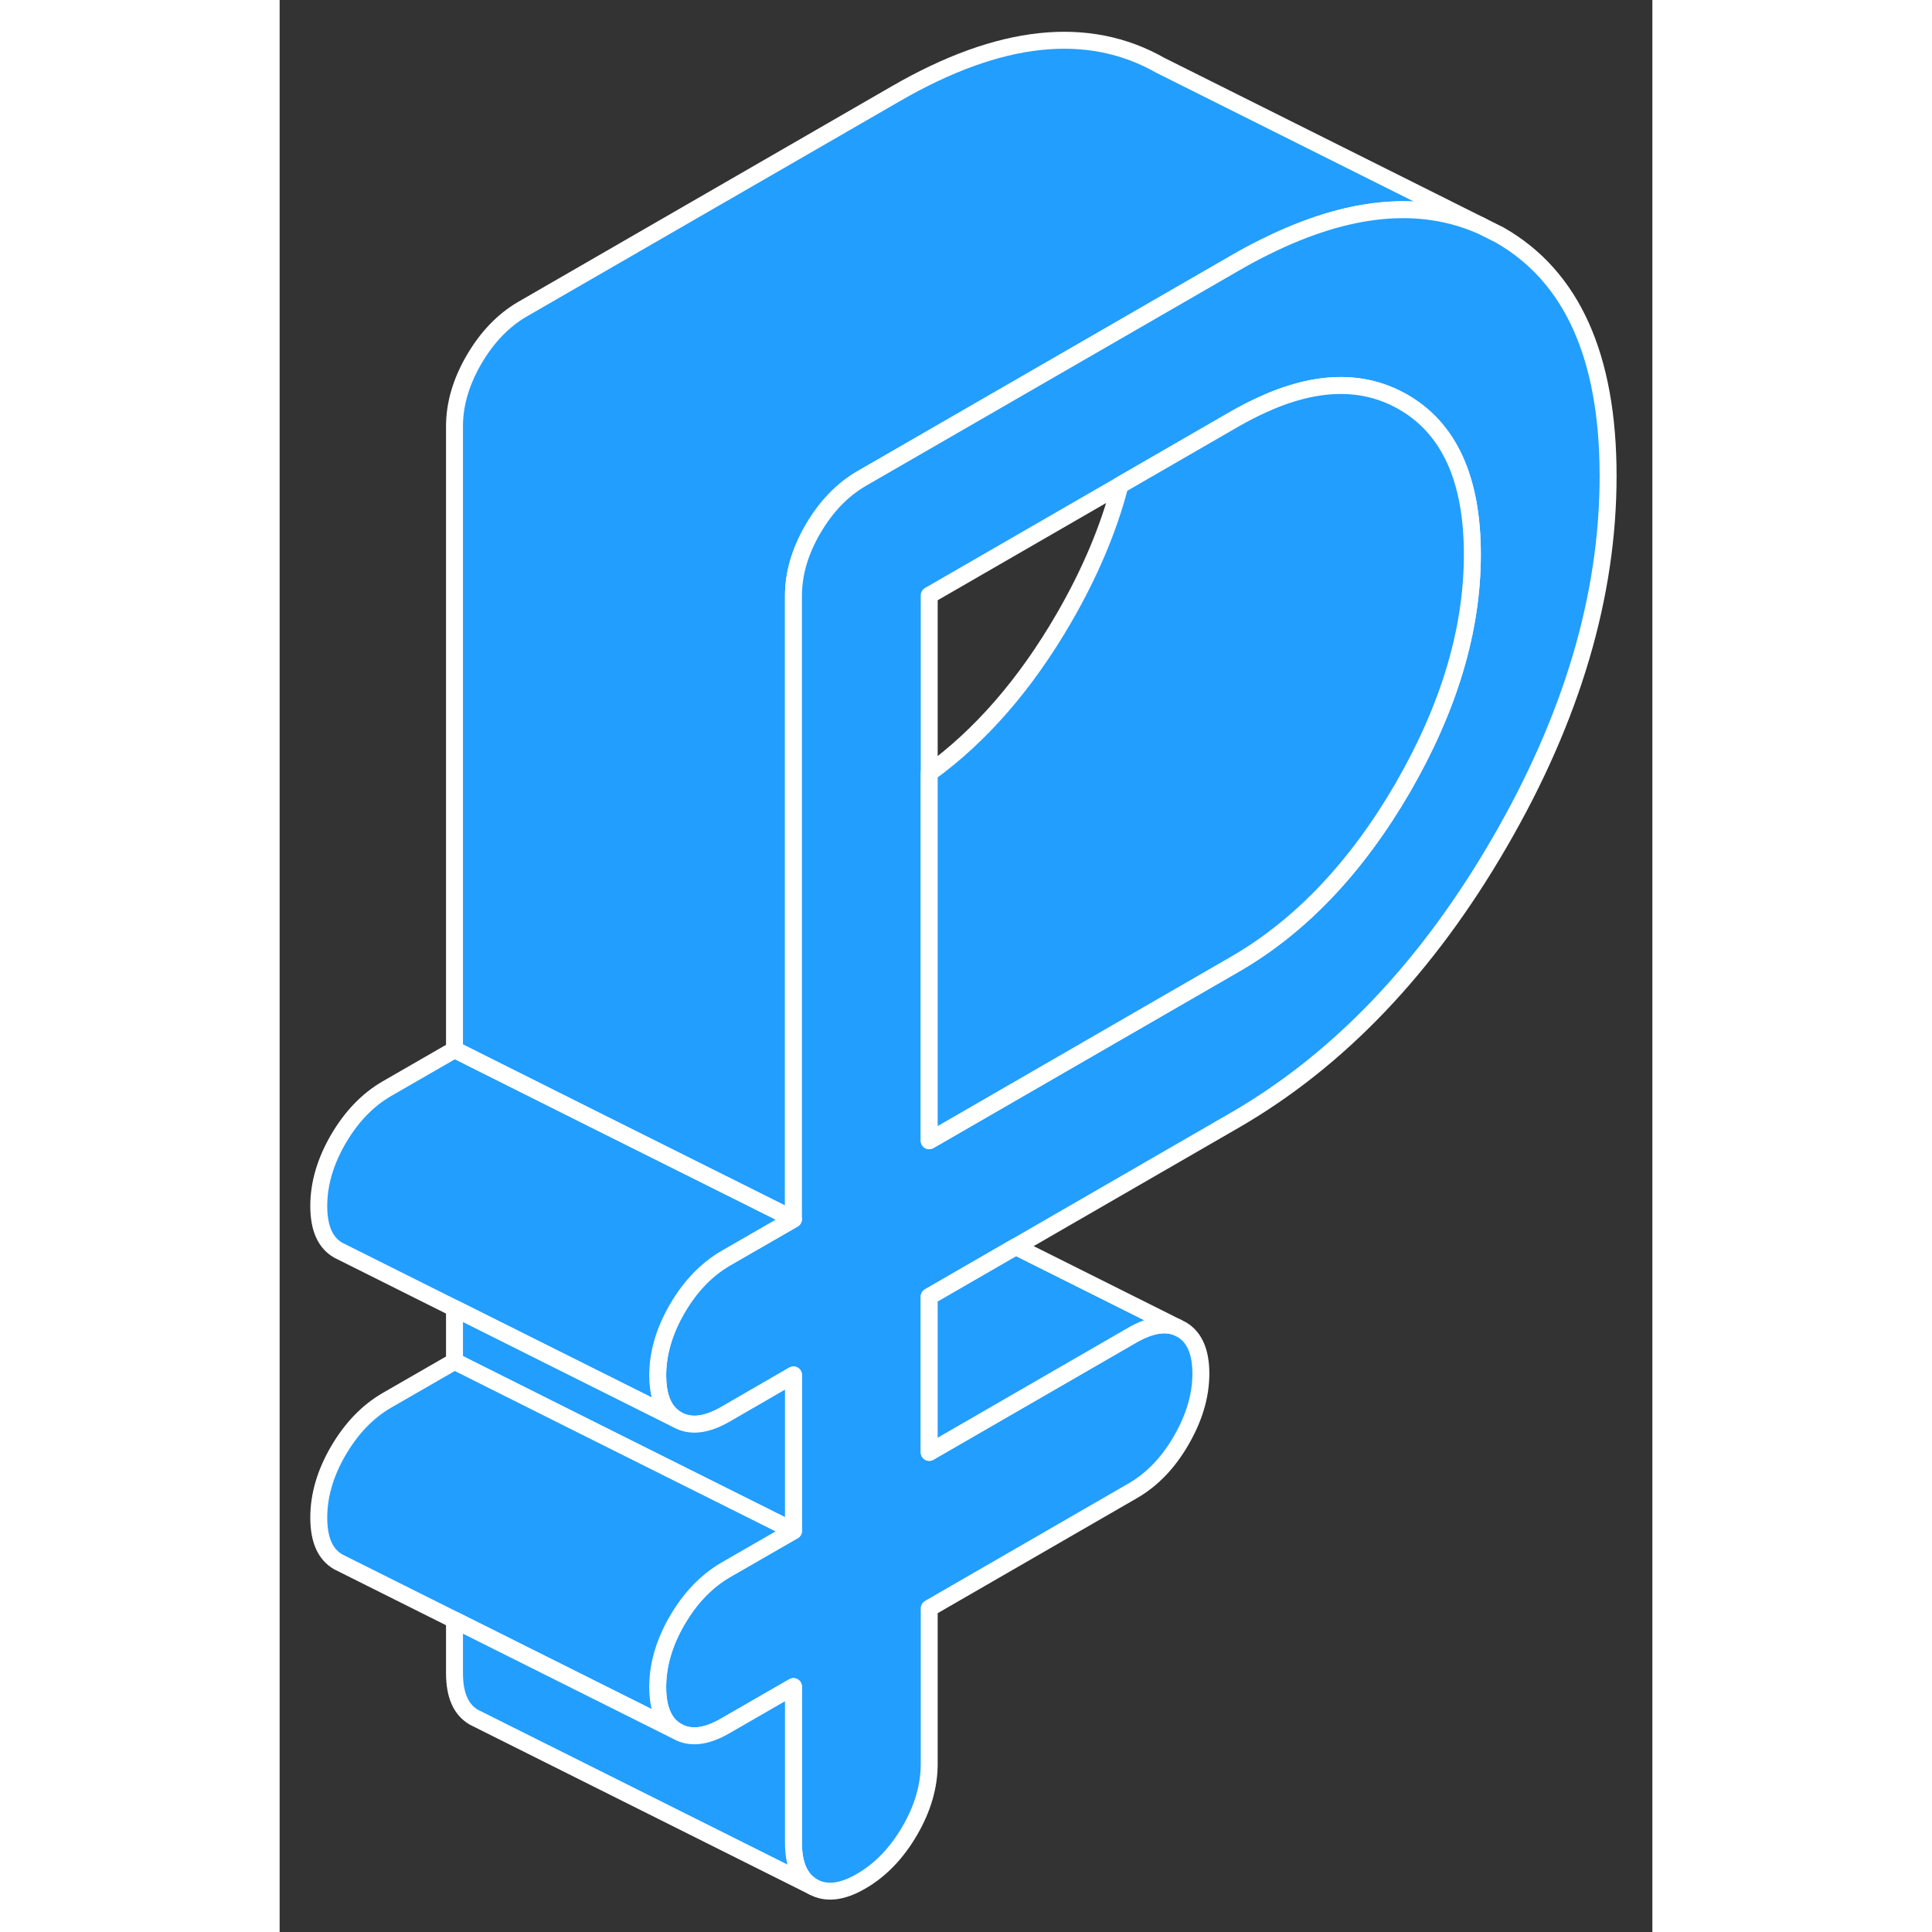 <svg width="48" height="48" viewBox="0 0 81 114" fill="#229EFF" xmlns="http://www.w3.org/2000/svg" stroke-width="1px" stroke-linecap="round" stroke-linejoin="round"><rect x="0" y="0" width="81" height="114" fill="#333333" stroke="none"/><path d="M70.938 13.34C67.318 11.73 63.068 12.13 58.188 14.55C57.588 14.84 56.978 15.17 56.358 15.53L50.018 19.19L34.318 28.25C33.188 28.91 32.238 29.9 31.468 31.22C30.698 32.54 30.318 33.86 30.318 35.16V71.94L27.378 70.47L18.848 66.21L10.318 61.94V25.16C10.318 23.86 10.698 22.54 11.468 21.22C12.238 19.9 13.188 18.91 14.318 18.25L36.358 5.53C42.498 1.98 47.708 1.43 51.978 3.86L70.938 13.34Z" stroke="white" stroke-linejoin="round"/><path d="M71.979 13.86L70.939 13.34C67.319 11.73 63.069 12.13 58.189 14.55C57.589 14.84 56.979 15.17 56.359 15.53L50.019 19.19L34.319 28.25C33.189 28.91 32.239 29.9 31.469 31.22C30.699 32.54 30.319 33.86 30.319 35.16V71.94L26.309 74.25C25.179 74.91 24.229 75.9 23.459 77.22C22.689 78.55 22.309 79.86 22.309 81.16C22.309 81.68 22.369 82.12 22.489 82.5C22.669 83.08 22.999 83.5 23.459 83.77C24.229 84.21 25.179 84.1 26.309 83.45L30.319 81.13V90.33L26.309 92.64C25.179 93.3 24.229 94.29 23.459 95.61C22.689 96.93 22.309 98.25 22.309 99.55C22.309 100.85 22.689 101.72 23.459 102.16C24.229 102.6 25.179 102.49 26.309 101.83L30.319 99.52V108.72C30.319 110.02 30.699 110.89 31.469 111.33C32.239 111.76 33.189 111.66 34.319 111C35.459 110.34 36.409 109.35 37.179 108.03C37.949 106.71 38.329 105.39 38.329 104.09V94.9L50.349 87.96C51.489 87.3 52.439 86.31 53.199 84.99C53.969 83.66 54.359 82.35 54.359 81.05C54.359 79.75 53.969 78.87 53.199 78.44L52.959 78.32C52.249 78.03 51.379 78.18 50.349 78.76L38.329 85.7V76.51L43.439 73.56L56.359 66.1C62.499 62.55 67.709 57.09 71.979 49.72C76.259 42.35 78.388 35.14 78.388 28.09C78.388 21.04 76.259 16.3 71.979 13.86ZM66.279 46.47C63.539 51.19 60.229 54.67 56.359 56.9L38.329 67.31V35.13L49.589 28.63L56.359 24.72C56.889 24.42 57.409 24.15 57.909 23.92C61.119 22.43 63.909 22.36 66.279 23.71C69.009 25.27 70.379 28.27 70.379 32.72C70.379 37.17 69.009 41.74 66.279 46.47Z" stroke="white" stroke-linejoin="round"/><path d="M70.378 32.72C70.378 37.16 69.008 41.74 66.278 46.47C63.538 51.19 60.228 54.67 56.358 56.9L38.328 67.31V45.62C41.368 43.42 44.018 40.37 46.278 36.47C47.818 33.81 48.918 31.2 49.588 28.63L56.358 24.72C56.888 24.42 57.408 24.15 57.908 23.92C61.118 22.43 63.908 22.36 66.278 23.71C69.008 25.27 70.378 28.27 70.378 32.72Z" stroke="white" stroke-linejoin="round"/><path d="M52.958 78.32C52.248 78.03 51.378 78.18 50.348 78.76L38.328 85.7V76.51L43.438 73.56L52.958 78.32Z" stroke="white" stroke-linejoin="round"/><path d="M30.319 71.94L26.309 74.25C25.179 74.91 24.229 75.9 23.459 77.22C22.689 78.55 22.309 79.86 22.309 81.16C22.309 81.68 22.369 82.12 22.489 82.5C22.669 83.08 22.999 83.5 23.459 83.77L21.759 82.92L10.319 77.2L3.699 73.89L3.459 73.77C2.689 73.33 2.309 72.46 2.309 71.16C2.309 69.86 2.689 68.55 3.459 67.22C4.229 65.9 5.179 64.91 6.309 64.25L10.319 61.94L18.849 66.21L27.379 70.47L30.319 71.94Z" stroke="white" stroke-linejoin="round"/><path d="M30.318 81.13V90.33L18.848 84.6L10.318 80.33V77.2L21.758 82.92L23.458 83.77C24.228 84.21 25.178 84.1 26.308 83.45L30.318 81.13Z" stroke="white" stroke-linejoin="round"/><path d="M30.319 90.33L26.309 92.64C25.179 93.3 24.229 94.29 23.459 95.61C22.689 96.93 22.309 98.25 22.309 99.55C22.309 100.85 22.689 101.72 23.459 102.16L16.699 98.78L10.319 95.59L3.699 92.28L3.459 92.16C2.689 91.72 2.309 90.85 2.309 89.55C2.309 88.25 2.689 86.93 3.459 85.61C4.229 84.29 5.179 83.3 6.309 82.64L10.319 80.33L18.849 84.6L30.319 90.33Z" stroke="white" stroke-linejoin="round"/><path d="M31.468 111.33L11.468 101.33C10.698 100.89 10.318 100.02 10.318 98.72V95.59L16.698 98.78L23.458 102.16C24.228 102.6 25.178 102.49 26.308 101.83L30.318 99.52V108.72C30.318 110.02 30.698 110.89 31.468 111.33Z" stroke="white" stroke-linejoin="round"/></svg>